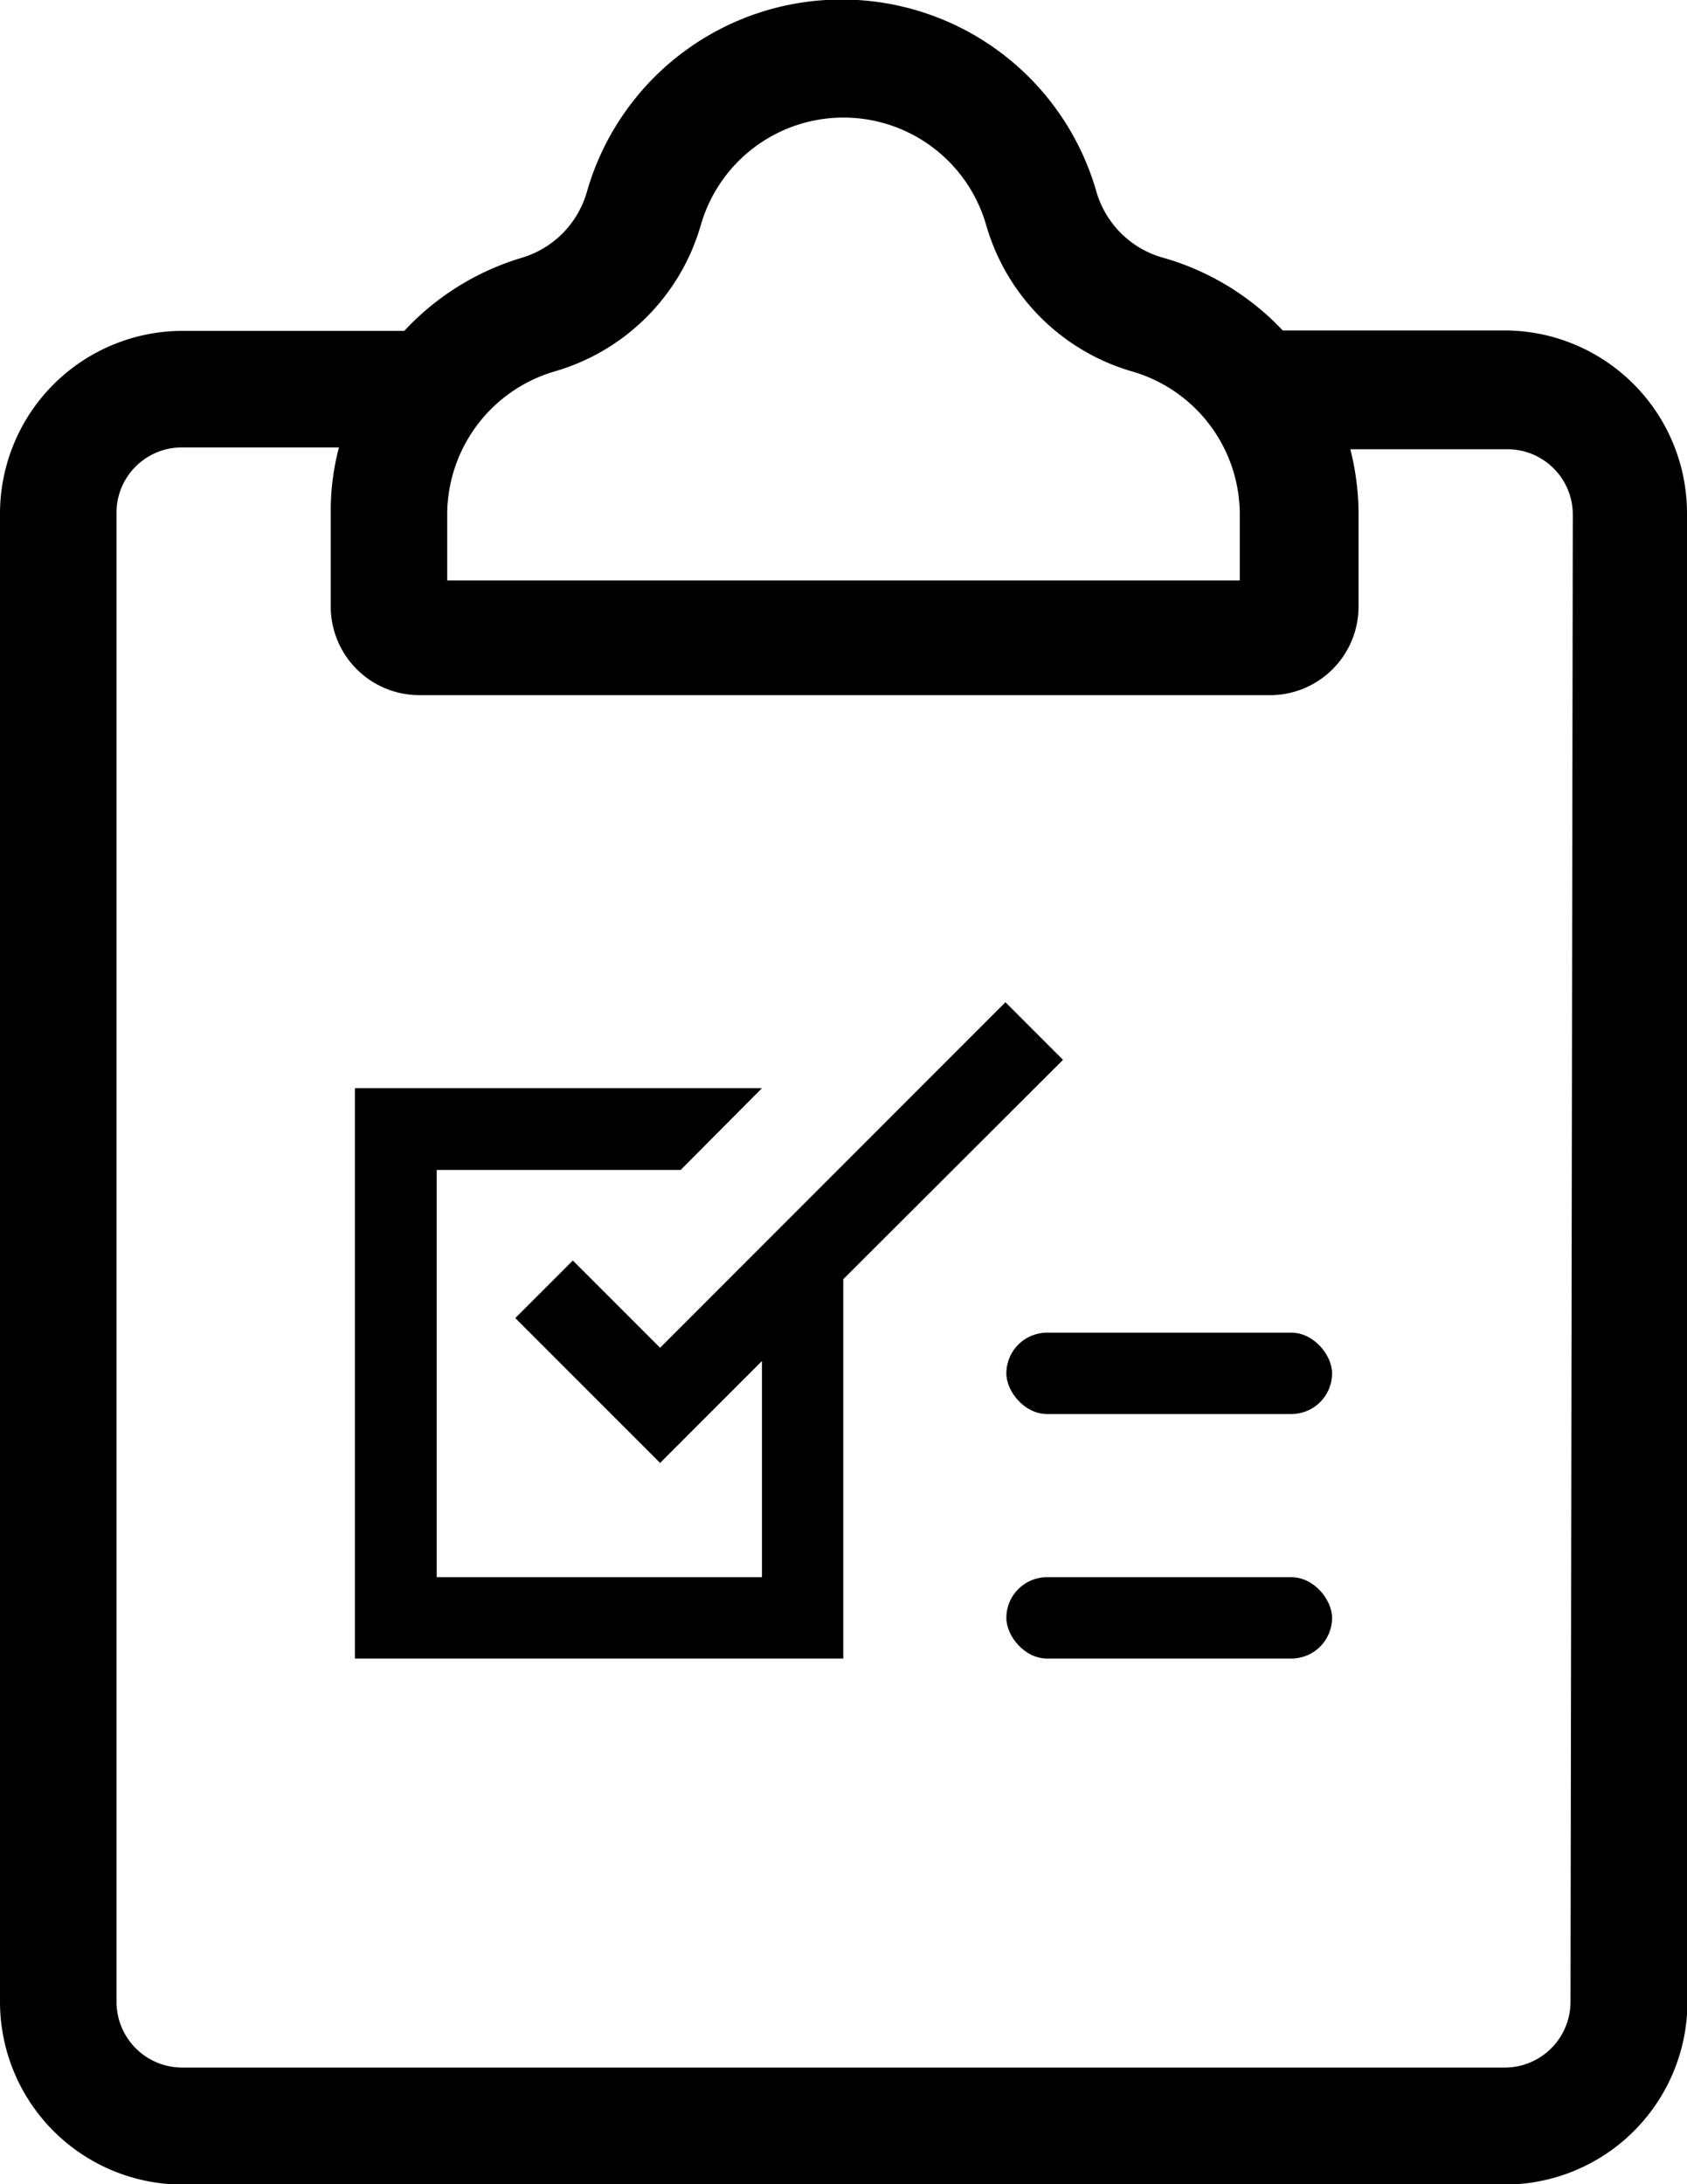<svg xmlns="http://www.w3.org/2000/svg" viewBox="0 0 36.93 47.79"><title>agenda</title><g id="Layer_2" data-name="Layer 2"><g id="Layer_1-2" data-name="Layer 1"><path d="M36.93,11.23a4,4,0,0,0-4-4H28.08A5.77,5.77,0,0,0,25.5,5.65,2.11,2.11,0,0,1,24,4.19a5.8,5.8,0,0,0-11.15,0,2.11,2.11,0,0,1-1.46,1.46A5.77,5.77,0,0,0,8.85,7.24H4a4,4,0,0,0-4,4V43.8a4,4,0,0,0,4,4H32.94a4,4,0,0,0,4-4Zm-27.14,0a3.27,3.27,0,0,1,2.34-3.1,4.68,4.68,0,0,0,3.21-3.2,3.25,3.25,0,0,1,6.25,0,4.68,4.68,0,0,0,3.2,3.2,3.26,3.26,0,0,1,2.35,3.13v1.44H9.79ZM34.38,43.8a1.44,1.44,0,0,1-1.44,1.44H4A1.44,1.44,0,0,1,2.55,43.8V11.23A1.43,1.43,0,0,1,4,9.79H7.42a5.41,5.41,0,0,0-.18,1.39v2.09a1.94,1.94,0,0,0,1.95,1.94H27.74a1.94,1.94,0,0,0,2-1.94v-2a5.8,5.8,0,0,0-.18-1.44h3.43a1.43,1.43,0,0,1,1.44,1.44Z"/><rect x="22.03" y="29.16" width="7.13" height="1.78" rx="0.89" ry="0.89"/><rect x="22.03" y="34.51" width="7.13" height="1.78" rx="0.89" ry="0.89"/><polygon points="22.01 21.93 14.45 29.49 12.54 27.58 11.28 28.84 14.45 32.01 16.68 29.78 16.68 34.51 9.56 34.51 9.56 25.6 14.9 25.6 16.68 23.81 7.77 23.81 7.77 36.29 18.46 36.29 18.46 27.99 23.27 23.19 22.01 21.93"/></g></g></svg>